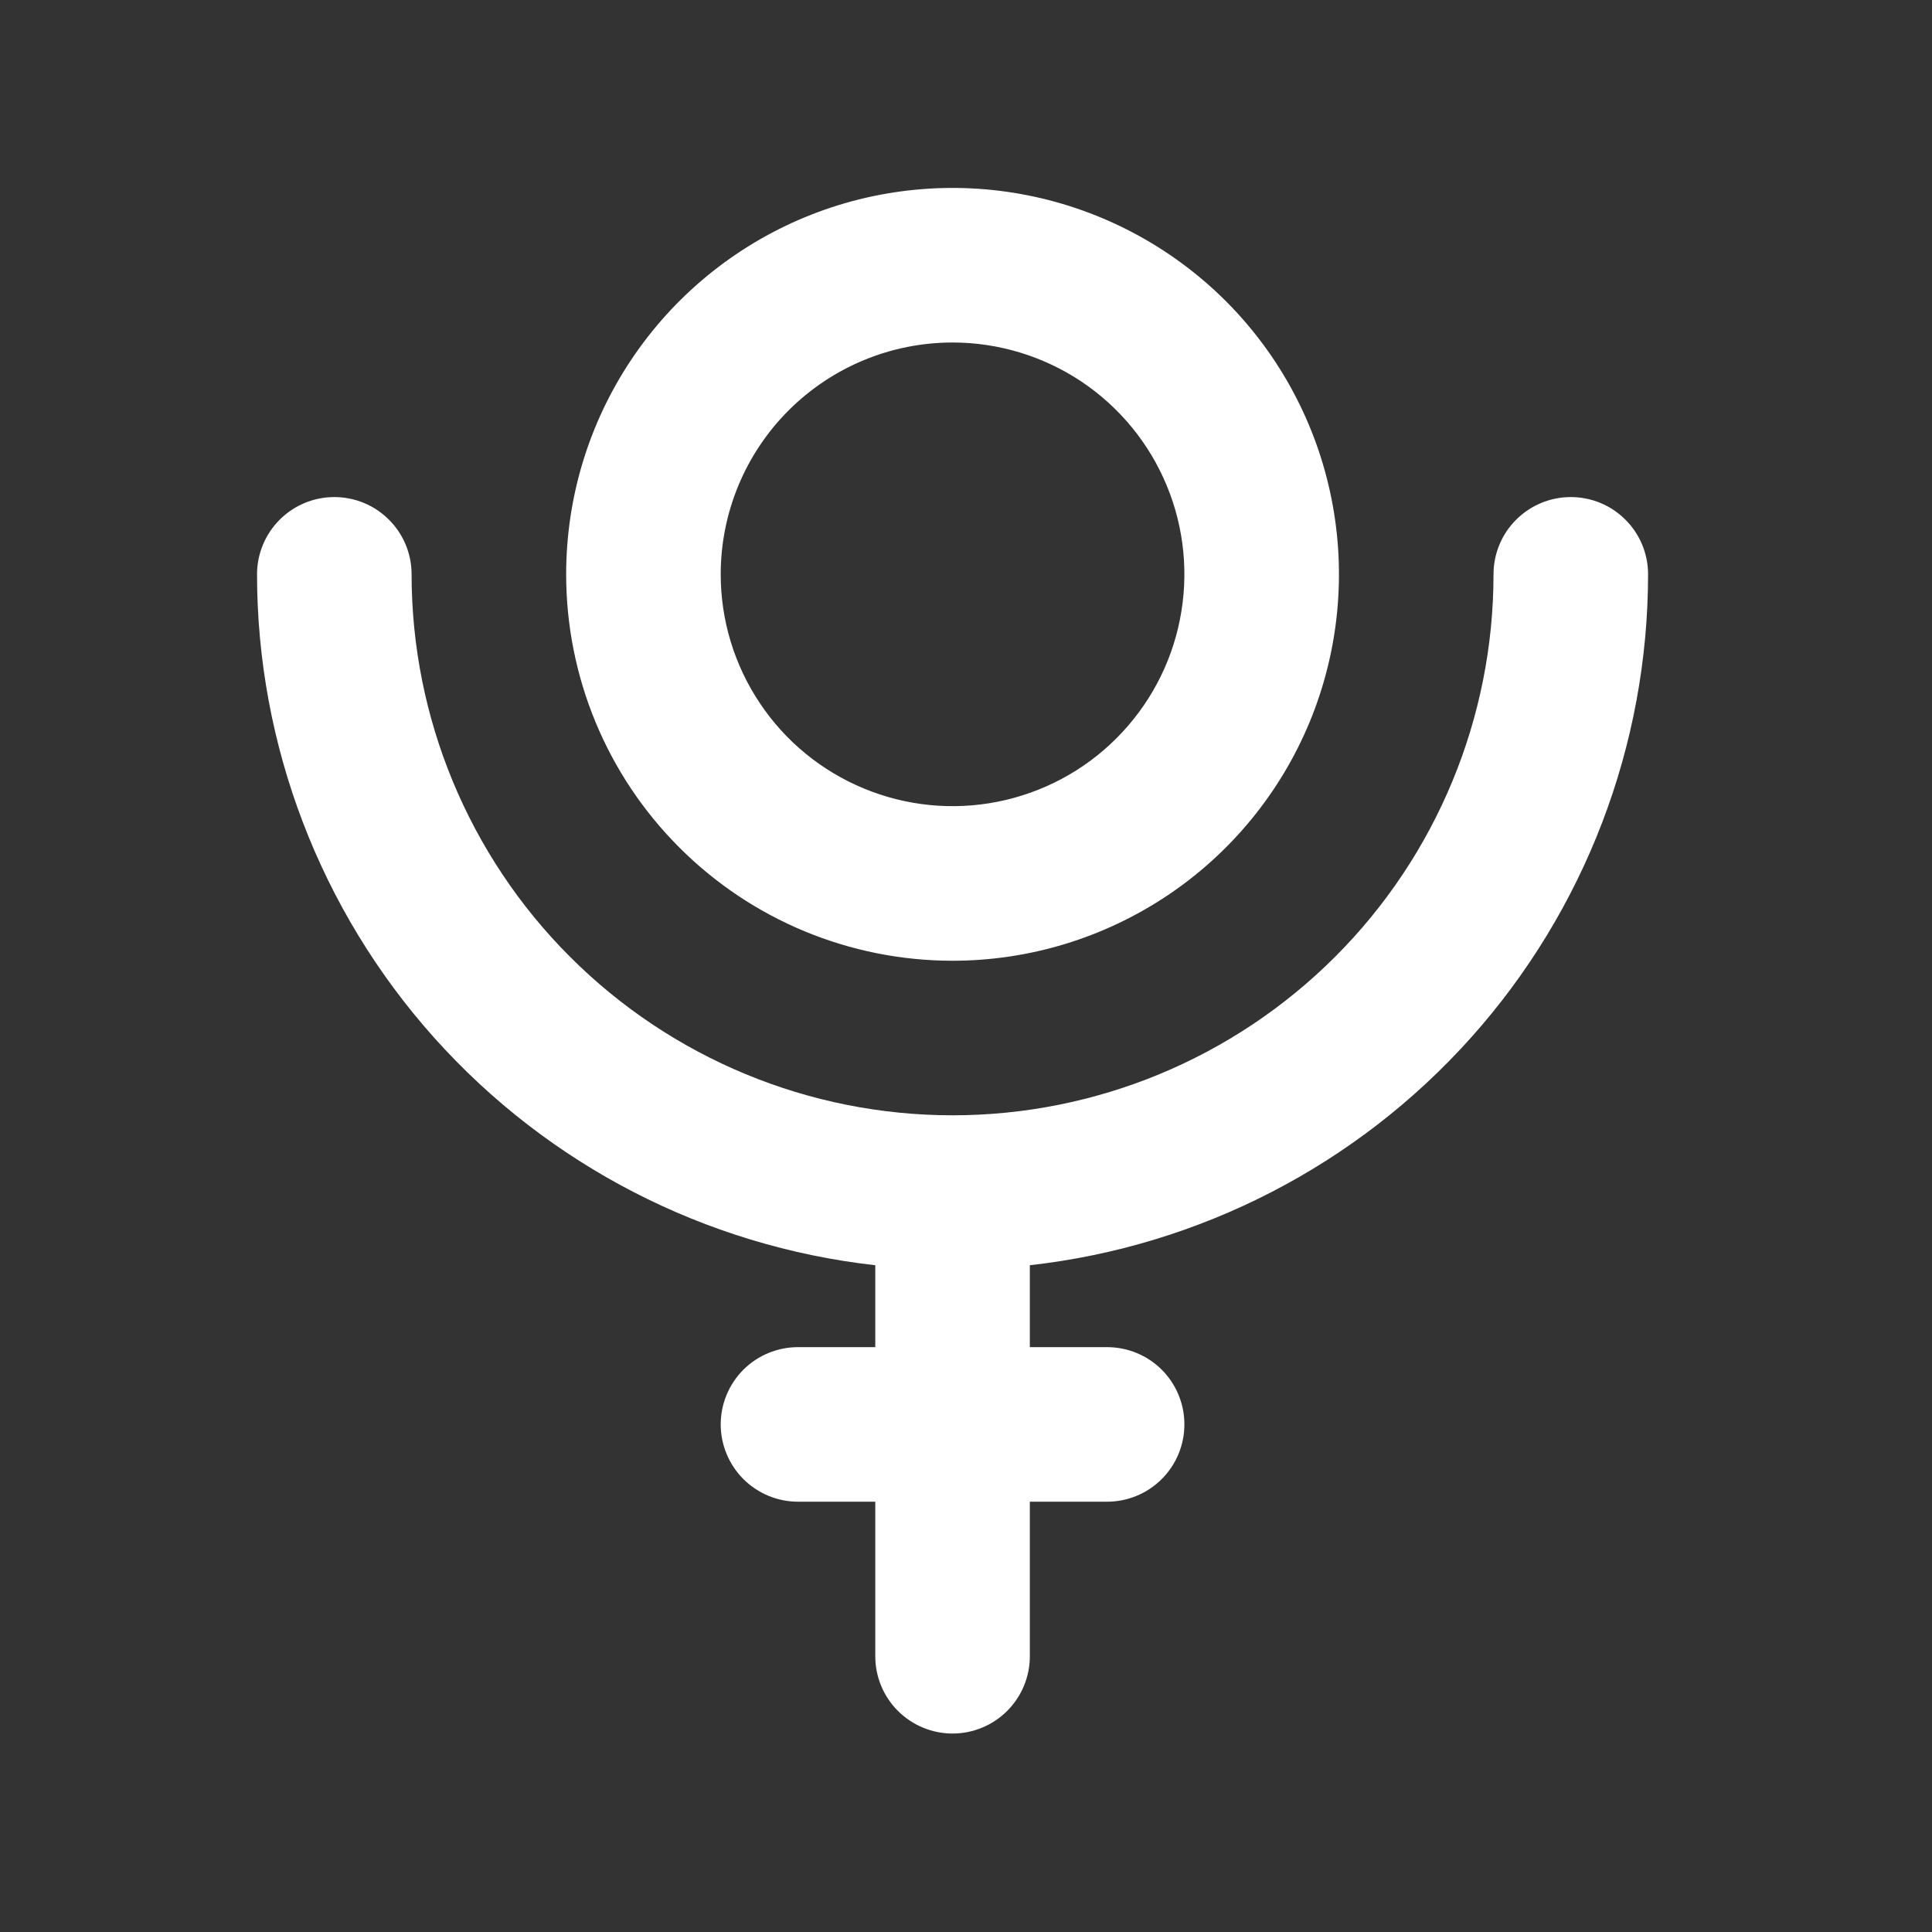 <svg width="25" height="25" viewBox="0 0 25 25" fill="none" xmlns="http://www.w3.org/2000/svg">
<rect x="0" y="0" width="25" height="25" fill="#333333" stroke="none"/>
<path d="M21.326 7.432C21.326 7.166 21.221 6.912 21.033 6.725C20.846 6.537 20.591 6.432 20.326 6.432C20.061 6.432 19.807 6.537 19.619 6.725C19.431 6.912 19.326 7.166 19.326 7.432C19.326 9.288 18.589 11.069 17.276 12.381C15.963 13.694 14.183 14.432 12.326 14.432C10.47 14.432 8.689 13.694 7.376 12.381C6.064 11.069 5.326 9.288 5.326 7.432C5.326 7.166 5.221 6.912 5.033 6.725C4.846 6.537 4.591 6.432 4.326 6.432C4.061 6.432 3.807 6.537 3.619 6.725C3.432 6.912 3.326 7.166 3.326 7.432C3.327 9.645 4.144 11.78 5.619 13.429C7.095 15.078 9.127 16.126 11.326 16.372V17.432H10.326C10.061 17.432 9.807 17.537 9.619 17.724C9.432 17.912 9.326 18.166 9.326 18.432C9.326 18.697 9.432 18.951 9.619 19.139C9.807 19.326 10.061 19.432 10.326 19.432H11.326V21.432C11.326 21.697 11.431 21.951 11.619 22.139C11.807 22.326 12.061 22.432 12.326 22.432C12.591 22.432 12.846 22.326 13.033 22.139C13.221 21.951 13.326 21.697 13.326 21.432V19.432H14.326C14.591 19.432 14.846 19.326 15.033 19.139C15.221 18.951 15.326 18.697 15.326 18.432C15.326 18.166 15.221 17.912 15.033 17.724C14.846 17.537 14.591 17.432 14.326 17.432H13.326V16.372C15.525 16.126 17.557 15.078 19.033 13.429C20.509 11.78 21.325 9.645 21.326 7.432V7.432Z" fill="white"/>
<path d="M12.326 12.432C13.315 12.432 14.282 12.138 15.104 11.589C15.926 11.04 16.567 10.259 16.946 9.345C17.324 8.431 17.423 7.426 17.23 6.456C17.037 5.486 16.561 4.595 15.862 3.896C15.162 3.197 14.271 2.721 13.302 2.528C12.332 2.335 11.326 2.434 10.413 2.812C9.499 3.191 8.718 3.832 8.169 4.654C7.619 5.476 7.326 6.443 7.326 7.432C7.326 8.758 7.853 10.03 8.791 10.967C9.728 11.905 11 12.432 12.326 12.432V12.432ZM12.326 4.432C12.919 4.432 13.499 4.608 13.993 4.937C14.486 5.267 14.871 5.735 15.098 6.284C15.325 6.832 15.384 7.435 15.268 8.017C15.153 8.599 14.867 9.133 14.447 9.553C14.028 9.973 13.493 10.258 12.911 10.374C12.329 10.49 11.726 10.43 11.178 10.203C10.63 9.976 10.161 9.592 9.832 9.098C9.502 8.605 9.326 8.025 9.326 7.432C9.326 6.636 9.642 5.873 10.205 5.31C10.768 4.748 11.53 4.432 12.326 4.432V4.432Z" fill="white"/>
</svg>
